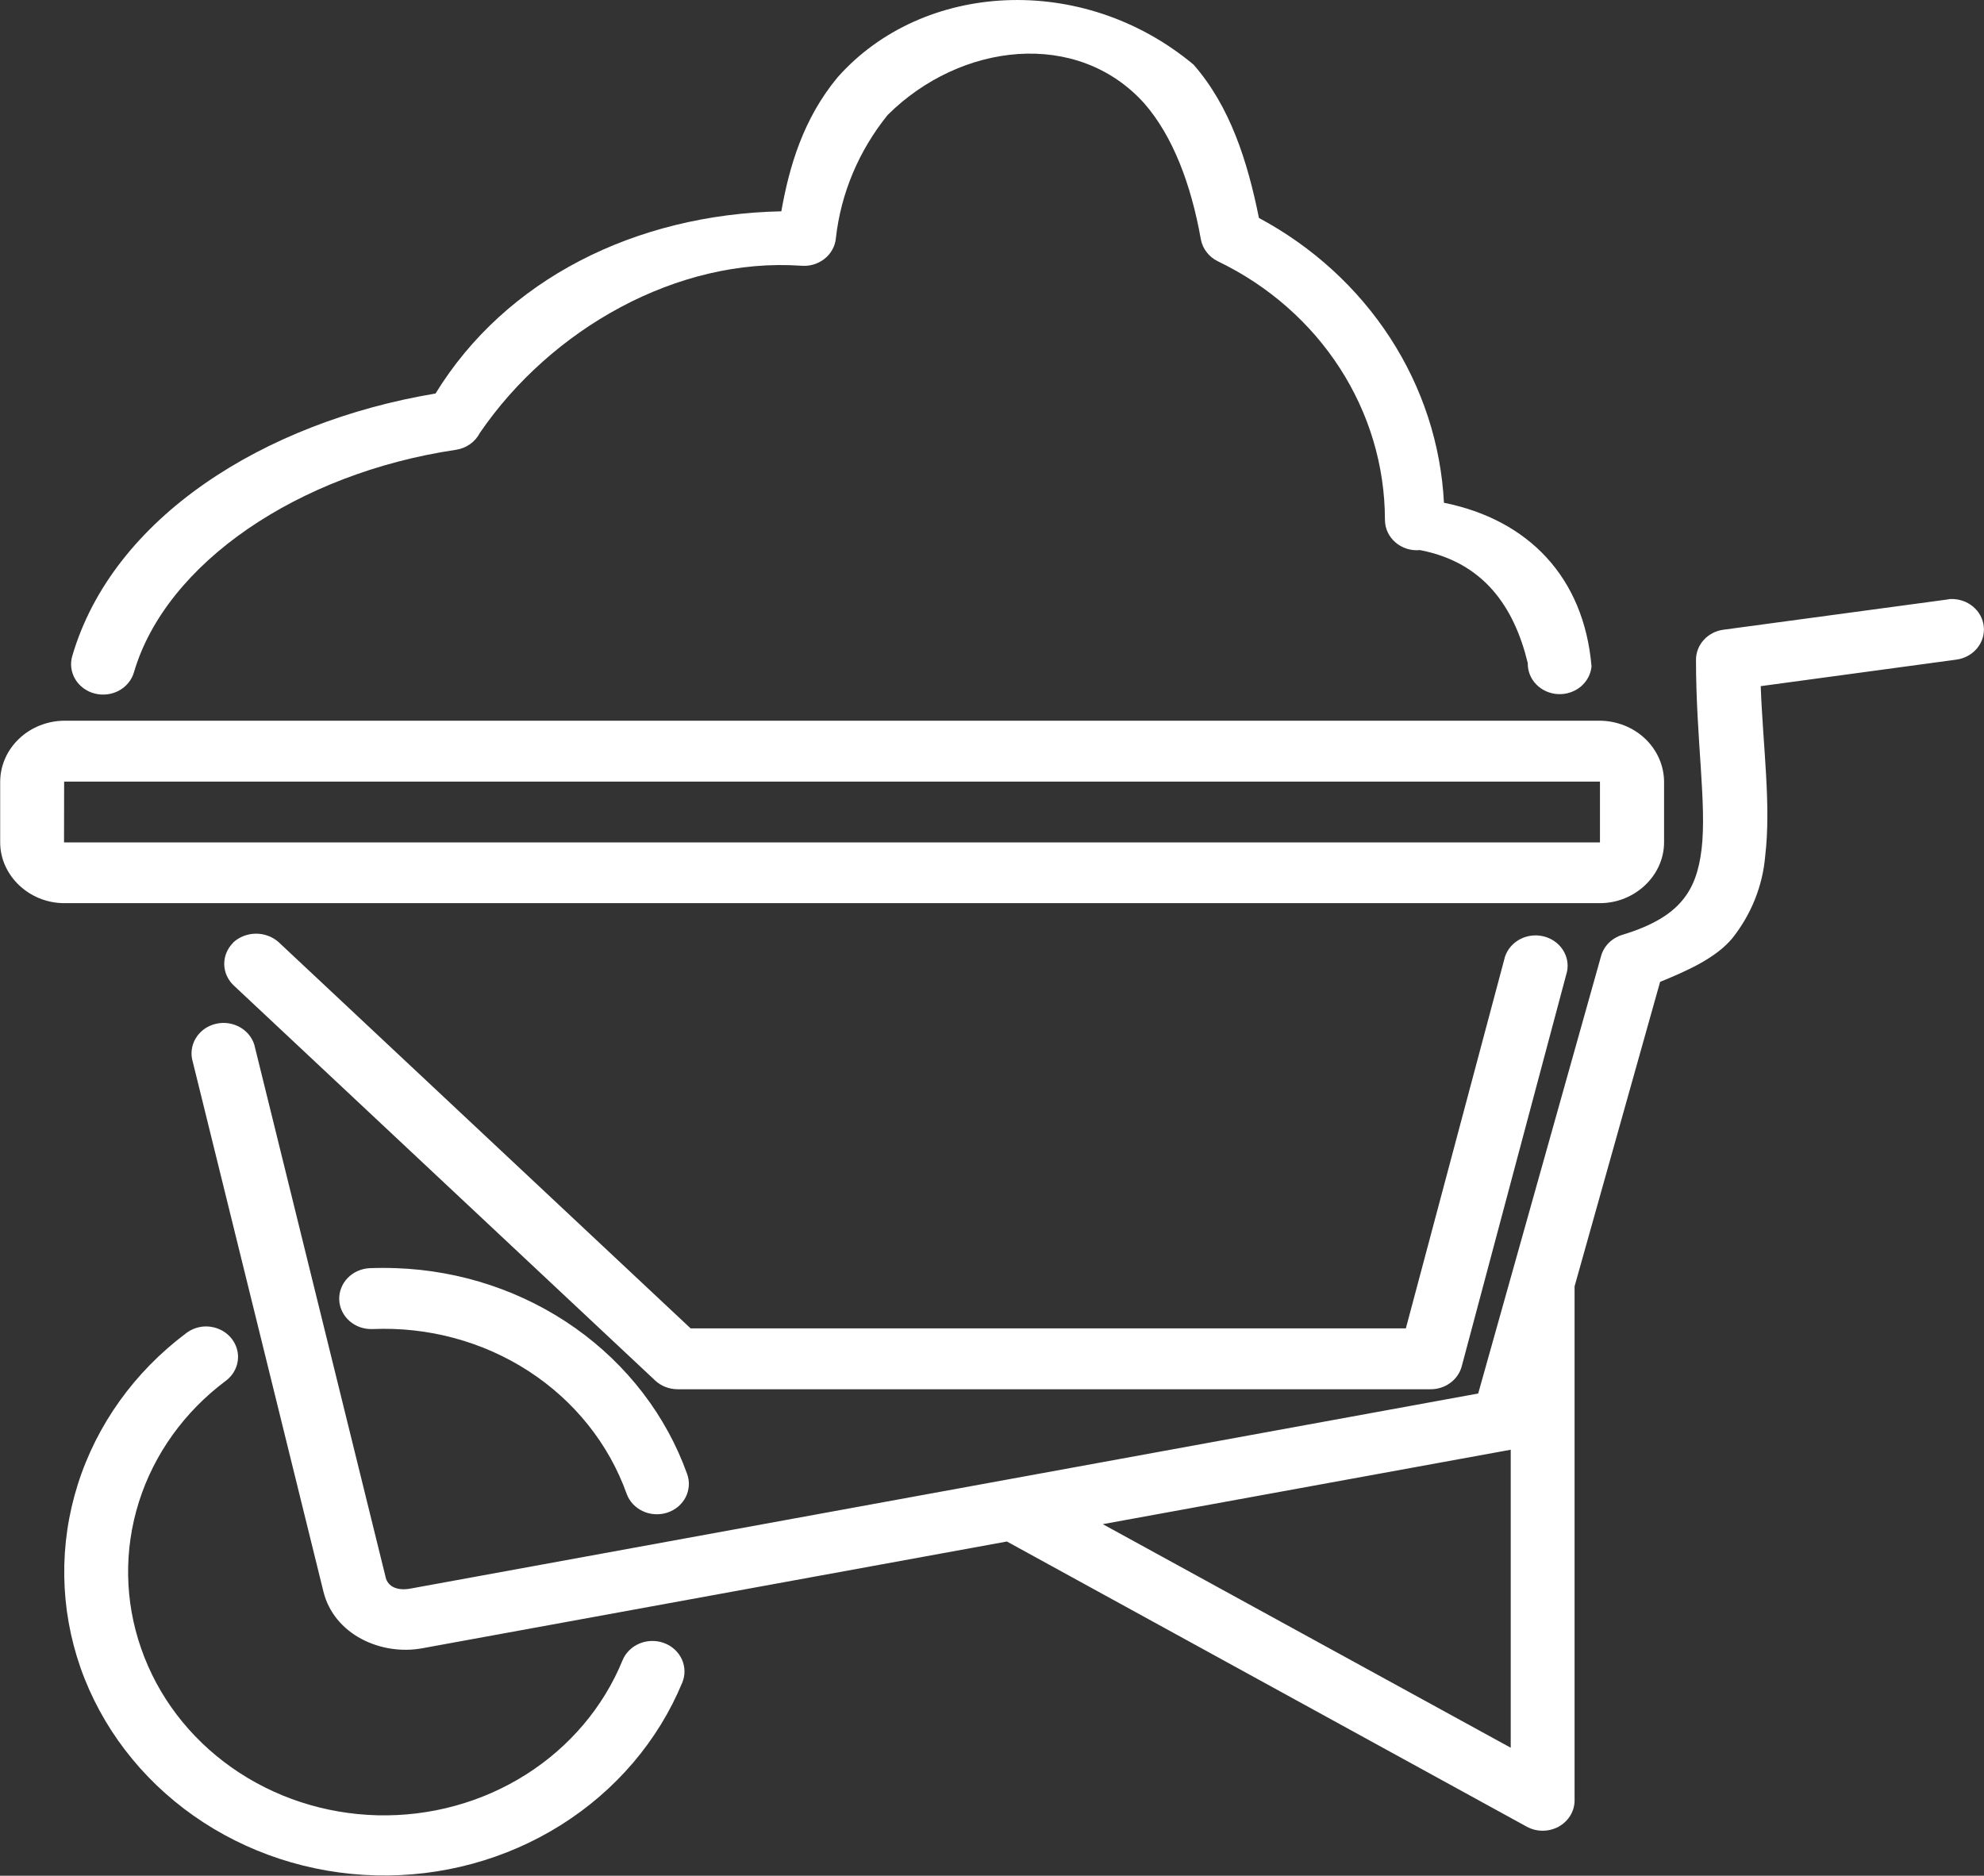 <svg width="55" height="52" viewBox="0 0 55 52" fill="none" xmlns="http://www.w3.org/2000/svg">
<rect x="0" y="0" width="55" height="52" fill="#333333" stroke="none"/>
<g clip-path="url(#clip0_38_67)">
<path fill-rule="evenodd" clip-rule="evenodd" d="M23.219 2.144C22.267 3.29 21.878 4.622 21.66 5.858C17.606 5.944 14.016 7.746 12.074 10.909C7.31 11.705 3.123 14.352 2.003 18.187C1.94 18.402 1.969 18.633 2.085 18.828C2.201 19.022 2.393 19.166 2.62 19.225C2.846 19.285 3.089 19.257 3.294 19.148C3.499 19.038 3.65 18.855 3.713 18.639C4.598 15.614 8.266 13.12 12.638 12.47C12.78 12.449 12.915 12.395 13.03 12.314C13.146 12.232 13.239 12.125 13.302 12.002C15.27 9.122 18.776 7.128 22.213 7.367C22.329 7.377 22.445 7.365 22.556 7.332C22.667 7.298 22.77 7.245 22.859 7.174C22.948 7.103 23.022 7.016 23.075 6.918C23.129 6.82 23.162 6.713 23.172 6.603C23.31 5.361 23.807 4.179 24.607 3.188C26.625 1.179 29.864 0.796 31.725 2.87C32.513 3.775 33.019 5.109 33.29 6.635C33.314 6.764 33.368 6.886 33.45 6.991C33.531 7.097 33.637 7.183 33.76 7.243C36.606 8.613 38.39 11.384 38.393 14.41C38.393 14.91 38.846 15.301 39.365 15.25C41.136 15.591 41.977 16.83 42.353 18.385C42.348 18.603 42.432 18.815 42.589 18.975C42.745 19.135 42.961 19.231 43.191 19.243C43.42 19.254 43.646 19.18 43.819 19.037C43.992 18.893 44.1 18.692 44.12 18.474C43.908 16.002 42.37 14.41 40.029 13.938C39.946 12.318 39.432 10.743 38.535 9.363C37.638 7.982 36.387 6.84 34.9 6.042C34.584 4.472 34.102 2.953 33.089 1.793C30.008 -0.78 25.572 -0.513 23.219 2.144ZM54.074 16.604C54.044 16.608 54.013 16.613 53.983 16.62L47.774 17.458C47.563 17.487 47.37 17.587 47.231 17.741C47.092 17.894 47.016 18.09 47.016 18.292C47.016 20.48 47.318 22.309 47.171 23.541C47.097 24.159 46.936 24.605 46.631 24.968C46.326 25.331 45.843 25.653 44.971 25.917C44.83 25.96 44.701 26.037 44.599 26.139C44.496 26.241 44.423 26.367 44.385 26.503L40.978 38.632L11.374 44.041C11.005 44.108 10.753 43.98 10.693 43.735L7.072 29.052C7.051 28.939 7.005 28.831 6.938 28.736C6.872 28.64 6.785 28.559 6.684 28.496C6.583 28.433 6.47 28.391 6.351 28.371C6.232 28.351 6.111 28.354 5.993 28.381C5.876 28.407 5.765 28.456 5.668 28.524C5.571 28.593 5.49 28.679 5.43 28.778C5.369 28.877 5.33 28.987 5.316 29.101C5.301 29.215 5.311 29.33 5.345 29.44L8.966 44.123C9.258 45.308 10.556 45.907 11.709 45.694L27.913 42.735L42.323 50.64C42.457 50.714 42.609 50.753 42.765 50.753C42.92 50.753 43.072 50.714 43.207 50.641C43.341 50.567 43.453 50.461 43.531 50.334C43.609 50.206 43.65 50.061 43.65 49.914V35.661L46.021 27.22C46.812 26.898 47.57 26.551 48.019 26.016C48.546 25.354 48.864 24.563 48.934 23.735C49.102 22.325 48.874 20.719 48.81 19.022L54.238 18.286C54.463 18.255 54.667 18.142 54.808 17.973C54.949 17.802 55.016 17.588 54.994 17.372C54.973 17.157 54.866 16.958 54.695 16.816C54.524 16.673 54.301 16.599 54.074 16.607V16.604ZM1.778 19.98C1.309 19.985 0.859 20.164 0.528 20.48C0.196 20.795 0.008 21.222 0.005 21.668V23.353C0.005 24.271 0.809 25.038 1.782 25.038H44.354C45.32 25.038 46.131 24.274 46.131 23.35V21.668C46.127 21.222 45.938 20.795 45.606 20.479C45.274 20.164 44.824 19.985 44.354 19.98H1.778ZM1.778 21.668H44.354V23.353H1.775L1.778 21.668ZM6.465 26.134C6.303 26.294 6.213 26.509 6.216 26.731C6.219 26.954 6.315 27.166 6.482 27.322L18.16 38.269C18.327 38.428 18.555 38.514 18.79 38.514H39.657C39.856 38.515 40.048 38.453 40.205 38.337C40.362 38.222 40.474 38.06 40.522 37.877L43.442 26.93C43.484 26.719 43.439 26.501 43.317 26.32C43.195 26.139 43.005 26.01 42.786 25.957C42.566 25.905 42.334 25.934 42.137 26.038C41.939 26.143 41.791 26.315 41.722 26.519L38.973 36.826H19.145L7.723 26.118C7.551 25.965 7.324 25.882 7.09 25.884C6.855 25.887 6.63 25.975 6.462 26.131L6.465 26.134ZM10.985 35.157C10.741 35.148 10.497 35.148 10.254 35.157C10.018 35.167 9.796 35.265 9.637 35.43C9.478 35.596 9.394 35.814 9.404 36.038C9.414 36.262 9.518 36.473 9.691 36.624C9.865 36.776 10.095 36.855 10.331 36.845C11.867 36.779 13.385 37.188 14.655 38.012C15.925 38.836 16.878 40.029 17.372 41.413C17.41 41.517 17.469 41.614 17.547 41.697C17.624 41.779 17.718 41.847 17.822 41.895C17.927 41.944 18.041 41.972 18.157 41.978C18.273 41.985 18.39 41.97 18.5 41.934C18.61 41.898 18.711 41.841 18.799 41.768C18.886 41.694 18.957 41.605 19.008 41.506C19.058 41.406 19.088 41.298 19.095 41.188C19.102 41.077 19.086 40.966 19.048 40.862C18.47 39.247 17.389 37.838 15.95 36.819C14.51 35.801 12.779 35.221 10.985 35.157ZM5.641 36.775C5.466 36.79 5.301 36.853 5.164 36.957C3.731 38.029 2.681 39.495 2.156 41.154C1.631 42.814 1.657 44.587 2.231 46.232C2.808 47.874 3.904 49.308 5.369 50.339C6.834 51.369 8.597 51.946 10.42 51.991C12.242 52.037 14.035 51.548 15.554 50.592C17.074 49.635 18.247 48.258 18.914 46.646C19 46.437 18.996 46.205 18.901 45.999C18.807 45.794 18.631 45.632 18.411 45.55C18.191 45.468 17.947 45.473 17.73 45.562C17.514 45.652 17.344 45.819 17.258 46.028C16.729 47.322 15.793 48.429 14.577 49.198C13.362 49.967 11.926 50.36 10.466 50.325C9.005 50.289 7.592 49.826 6.42 48.999C5.247 48.172 4.372 47.021 3.914 45.703C3.453 44.388 3.431 42.969 3.85 41.64C4.27 40.312 5.11 39.139 6.257 38.282C6.408 38.17 6.516 38.016 6.567 37.84C6.618 37.666 6.608 37.48 6.538 37.311C6.469 37.142 6.344 36.998 6.183 36.902C6.021 36.806 5.831 36.761 5.641 36.775ZM41.88 40.187V48.452L30.571 42.254L41.867 40.193L41.88 40.187Z" fill="white"/>
</g>
<defs>
<clipPath id="clip0_38_67">
<rect width="55" height="52" fill="white"/>
</clipPath>
</defs>
</svg>

